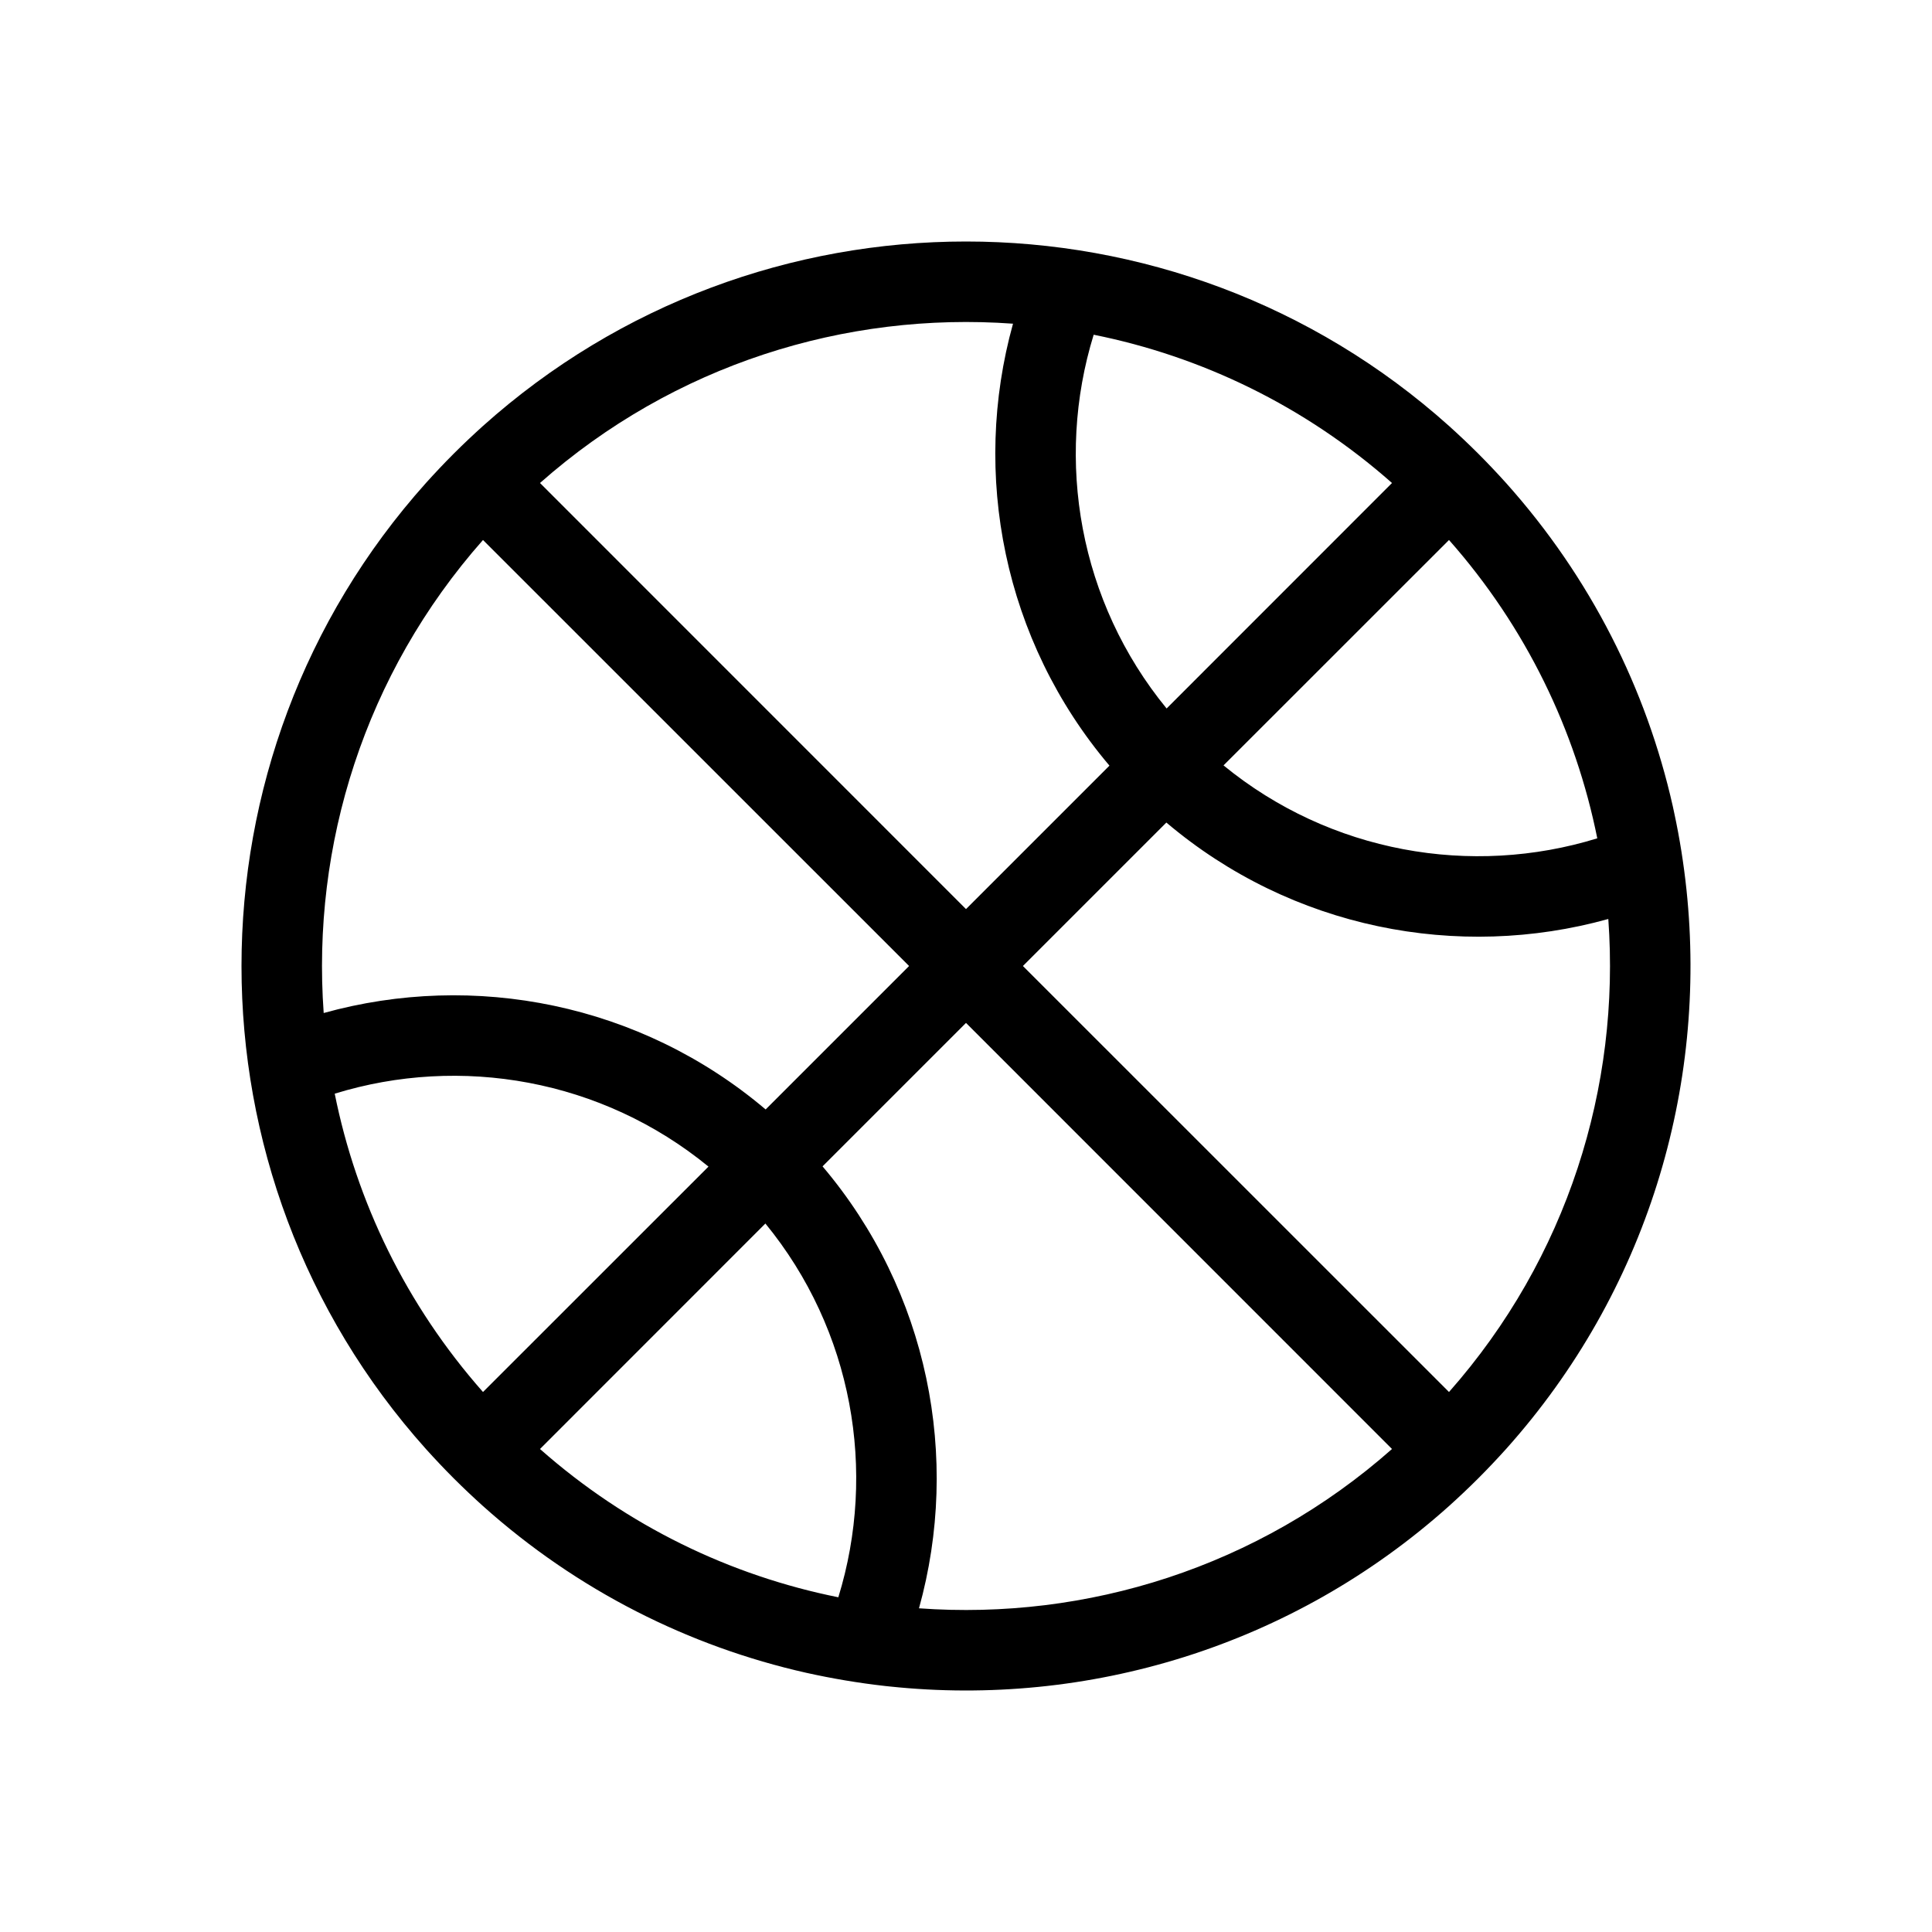<svg viewBox="0 0 24 24" xmlns="http://www.w3.org/2000/svg">
<path fill-rule="evenodd" clip-rule="evenodd" d="M5.636 5.636C5.755 5.517 5.876 5.403 5.999 5.292C9.41 2.236 14.591 2.236 18.001 5.292C18.124 5.403 18.245 5.517 18.364 5.636C18.483 5.755 18.597 5.876 18.708 5.999C19.762 7.176 20.453 8.563 20.78 10.015C20.786 10.043 20.792 10.071 20.798 10.099C20.866 10.414 20.916 10.732 20.95 11.052C21.209 13.505 20.461 16.044 18.708 18.001C18.597 18.124 18.483 18.245 18.364 18.364C18.245 18.483 18.124 18.597 18.001 18.708C16.044 20.461 13.505 21.209 11.052 20.95C11.033 20.948 11.014 20.946 10.995 20.944C10.666 20.907 10.339 20.852 10.015 20.78C8.563 20.453 7.176 19.762 5.999 18.708C5.876 18.597 5.755 18.483 5.636 18.364C5.517 18.245 5.403 18.124 5.292 18.001C2.236 14.591 2.236 9.41 5.292 5.999C5.403 5.876 5.517 5.755 5.636 5.636ZM11.416 19.979C13.498 20.13 15.628 19.471 17.292 18L12 12.707L10.218 14.489C11.536 16.045 11.935 18.113 11.416 19.979ZM9.508 15.199C10.594 16.525 10.896 18.279 10.414 19.842C9.075 19.573 7.792 18.958 6.708 18L9.508 15.199ZM9.511 13.782L11.293 12L6 6.708C4.529 8.372 3.87 10.502 4.021 12.584C5.887 12.065 7.955 12.464 9.511 13.782ZM4.158 13.586C5.721 13.104 7.475 13.406 8.801 14.492L6 17.292C5.042 16.207 4.427 14.925 4.158 13.586ZM19.842 10.414C19.573 9.075 18.958 7.792 18 6.708L15.199 9.508C16.525 10.594 18.279 10.896 19.842 10.414ZM14.489 10.218C16.045 11.536 18.113 11.935 19.979 11.416C20.13 13.498 19.471 15.628 18 17.292L12.707 12L14.489 10.218ZM14.492 8.801L17.292 6C16.207 5.042 14.925 4.427 13.586 4.158C13.104 5.721 13.406 7.475 14.492 8.801ZM12.584 4.021C12.065 5.887 12.464 7.955 13.782 9.511L12 11.293L6.708 6C8.372 4.529 10.502 3.87 12.584 4.021Z"/>
</svg>
